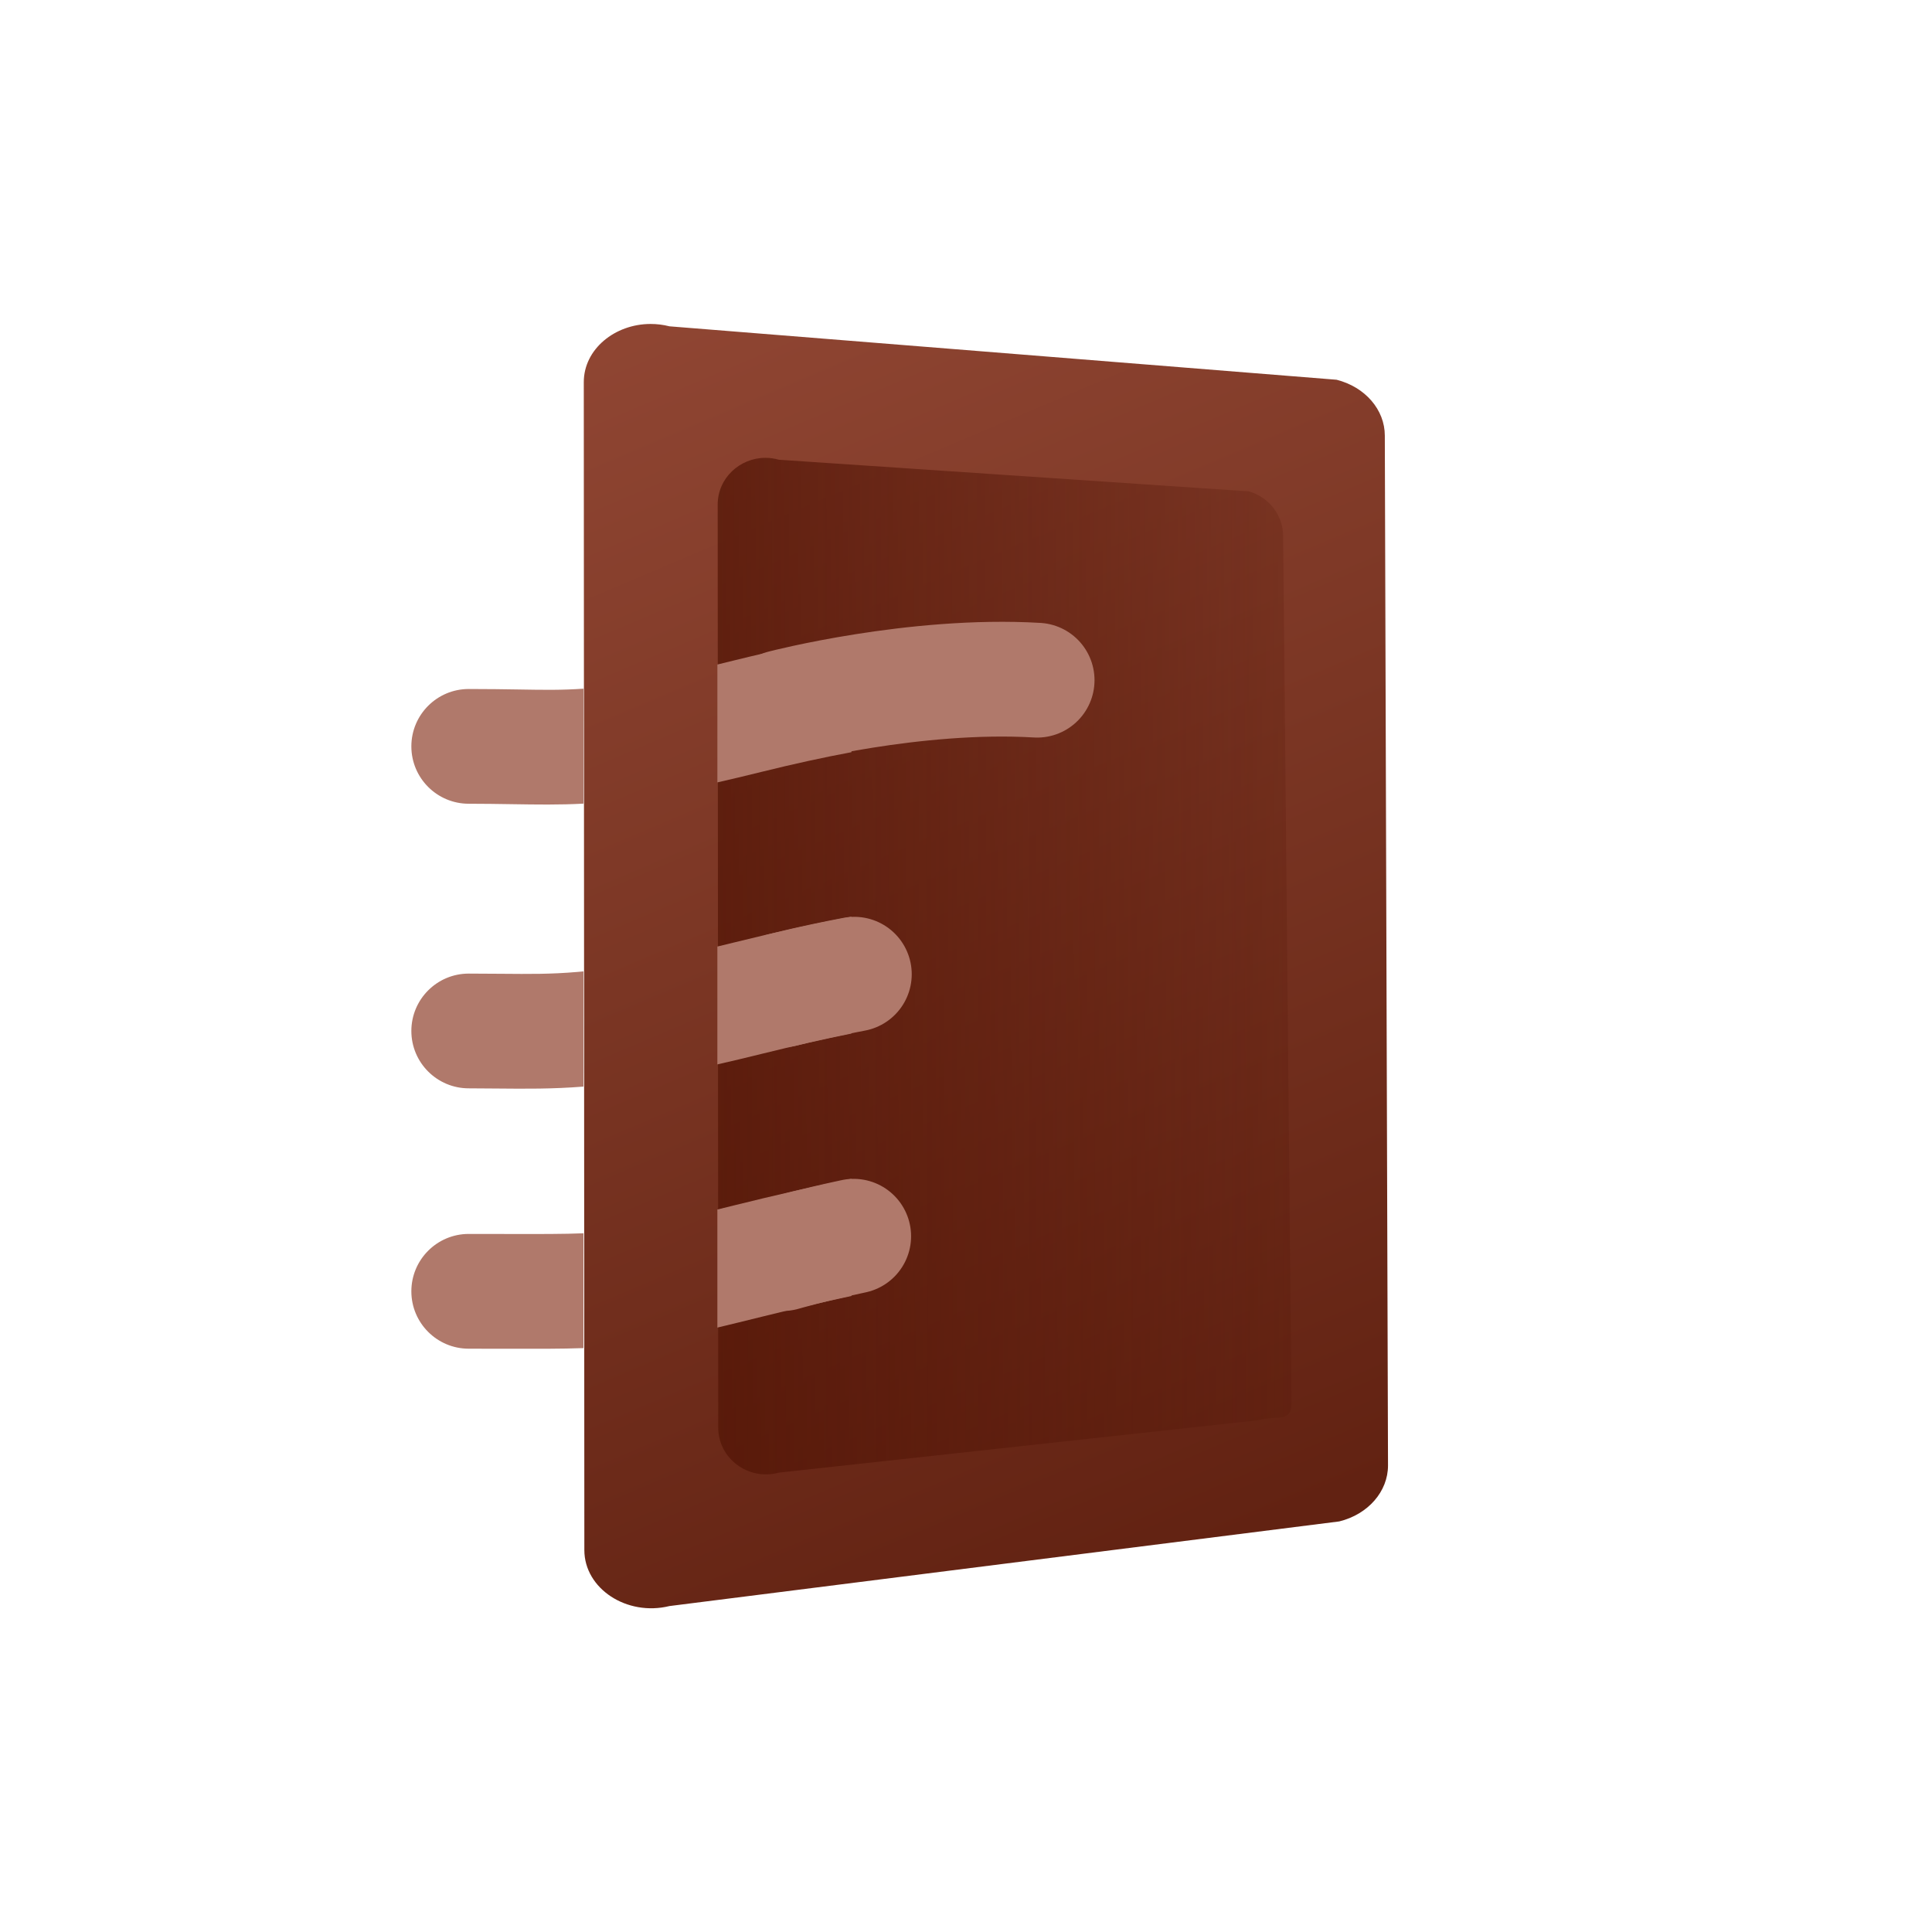 <svg width="72" height="72" viewBox="0 0 72 72" fill="none" xmlns="http://www.w3.org/2000/svg">
<g clip-path="url(#clip0_5082_13982)">
<mask id="mask0_5082_13982" style="mask-type:luminance" maskUnits="userSpaceOnUse" x="0" y="0" width="72" height="72">
<path d="M72 0H0V72H72V0Z" fill="white"/>
</mask>
<g mask="url(#mask0_5082_13982)">
<mask id="mask1_5082_13982" style="mask-type:luminance" maskUnits="userSpaceOnUse" x="-1" y="-1" width="74" height="74">
<path d="M-0.54 -0.54H72.54V72.54H-0.54V-0.54Z" fill="white"/>
</mask>
<g mask="url(#mask1_5082_13982)">
<path d="M21.756 14.242L21.777 57.767C21.777 59.203 23.358 60.243 24.949 59.853L49.91 56.699C50.985 56.435 51.727 55.583 51.727 54.613L51.608 16.233C51.608 15.27 50.876 14.422 49.811 14.152L24.95 12.161C24.714 12.101 24.477 12.073 24.247 12.073C22.916 12.073 21.756 13.011 21.756 14.242Z" fill="url(#paint0_linear_5082_13982)"/>
<path d="M26.746 18.804L26.767 53.205C26.767 54.359 27.895 55.193 29.032 54.88L46.865 52.931C47.633 52.72 48.131 53.047 48.131 52.267L47.819 19.981C47.819 19.208 47.296 18.527 46.536 18.311L29.026 17.133C28.858 17.085 28.689 17.062 28.524 17.062C27.574 17.062 26.746 17.815 26.746 18.804Z" fill="url(#paint1_linear_5082_13982)"/>
<path d="M31.731 28.032V23.689C30.361 23.921 28.909 24.229 27.35 24.614C27.137 24.667 26.932 24.717 26.734 24.765V29.158C27.239 29.043 27.784 28.913 28.378 28.766C29.576 28.469 30.689 28.226 31.731 28.032Z" fill="#B0796B"/>
<path d="M31.731 38.517V34.162C30.401 34.409 28.952 34.728 27.35 35.125C27.138 35.178 26.933 35.227 26.734 35.275V39.667C27.245 39.551 27.79 39.422 28.378 39.276C29.603 38.973 30.714 38.722 31.731 38.517Z" fill="#B0796B"/>
<path d="M18.85 45.987H18.849C18.436 45.986 17.979 45.985 17.468 45.985C16.288 45.985 15.33 46.943 15.33 48.124C15.33 49.305 16.288 50.262 17.468 50.262C17.934 50.262 18.364 50.263 18.764 50.264C19.978 50.267 20.918 50.269 21.745 50.24V45.961C21.024 45.991 20.159 45.99 18.85 45.987Z" fill="#B0796B"/>
<path d="M31.731 43.929C30.35 44.205 28.895 44.54 27.35 44.923C27.134 44.976 26.929 45.027 26.734 45.075V49.475C27.227 49.358 27.769 49.225 28.378 49.074C29.577 48.777 30.69 48.518 31.731 48.297V43.929Z" fill="#B0796B"/>
<path d="M18.692 36.29C18.322 36.286 17.922 36.283 17.468 36.283C16.288 36.283 15.33 37.24 15.33 38.421C15.33 39.602 16.288 40.559 17.468 40.559C17.826 40.559 18.173 40.563 18.515 40.566H18.515C19.577 40.576 20.59 40.586 21.745 40.494V36.201C21.666 36.209 21.588 36.216 21.511 36.222C20.519 36.307 19.732 36.299 18.692 36.29Z" fill="#B0796B"/>
<path d="M19.341 25.695C18.822 25.687 18.221 25.677 17.468 25.677C16.288 25.677 15.33 26.634 15.33 27.815C15.33 28.996 16.288 29.953 17.468 29.953C18.029 29.953 18.548 29.962 19.043 29.969C19.994 29.984 20.856 29.998 21.745 29.949V25.665C20.934 25.722 20.267 25.711 19.341 25.695Z" fill="#B0796B"/>
<path d="M29.177 26.354C29.177 26.354 34.087 25.078 38.651 25.349" stroke="#B0796B" stroke-width="4.277" stroke-linecap="round" stroke-linejoin="round"/>
<path d="M29.177 36.889C29.177 36.889 30.269 36.603 31.839 36.306" stroke="#B0796B" stroke-width="4.277" stroke-linecap="round" stroke-linejoin="round"/>
<path d="M29.177 46.717C29.177 46.717 30.233 46.408 31.815 46.071" stroke="#B0796B" stroke-width="4.277" stroke-linecap="round" stroke-linejoin="round"/>
</g>
</g>
</g>
<defs>
<linearGradient id="paint0_linear_5082_13982" x1="23.087" y1="6.729" x2="44.818" y2="57.868" gradientUnits="userSpaceOnUse">
<stop stop-color="#944936"/>
<stop offset="0.5" stop-color="#7B3624"/>
<stop offset="1" stop-color="#622212"/>
</linearGradient>
<linearGradient id="paint1_linear_5082_13982" x1="16.569" y1="35.706" x2="56.297" y2="35.653" gradientUnits="userSpaceOnUse">
<stop stop-color="#531506"/>
<stop offset="0.5" stop-color="#531506" stop-opacity="0.5"/>
<stop offset="1" stop-color="#531506" stop-opacity="0"/>
</linearGradient>
<clipPath id="clip0_5082_13982">
<rect width="72" height="72" fill="white"/>
</clipPath>
</defs>
</svg>
